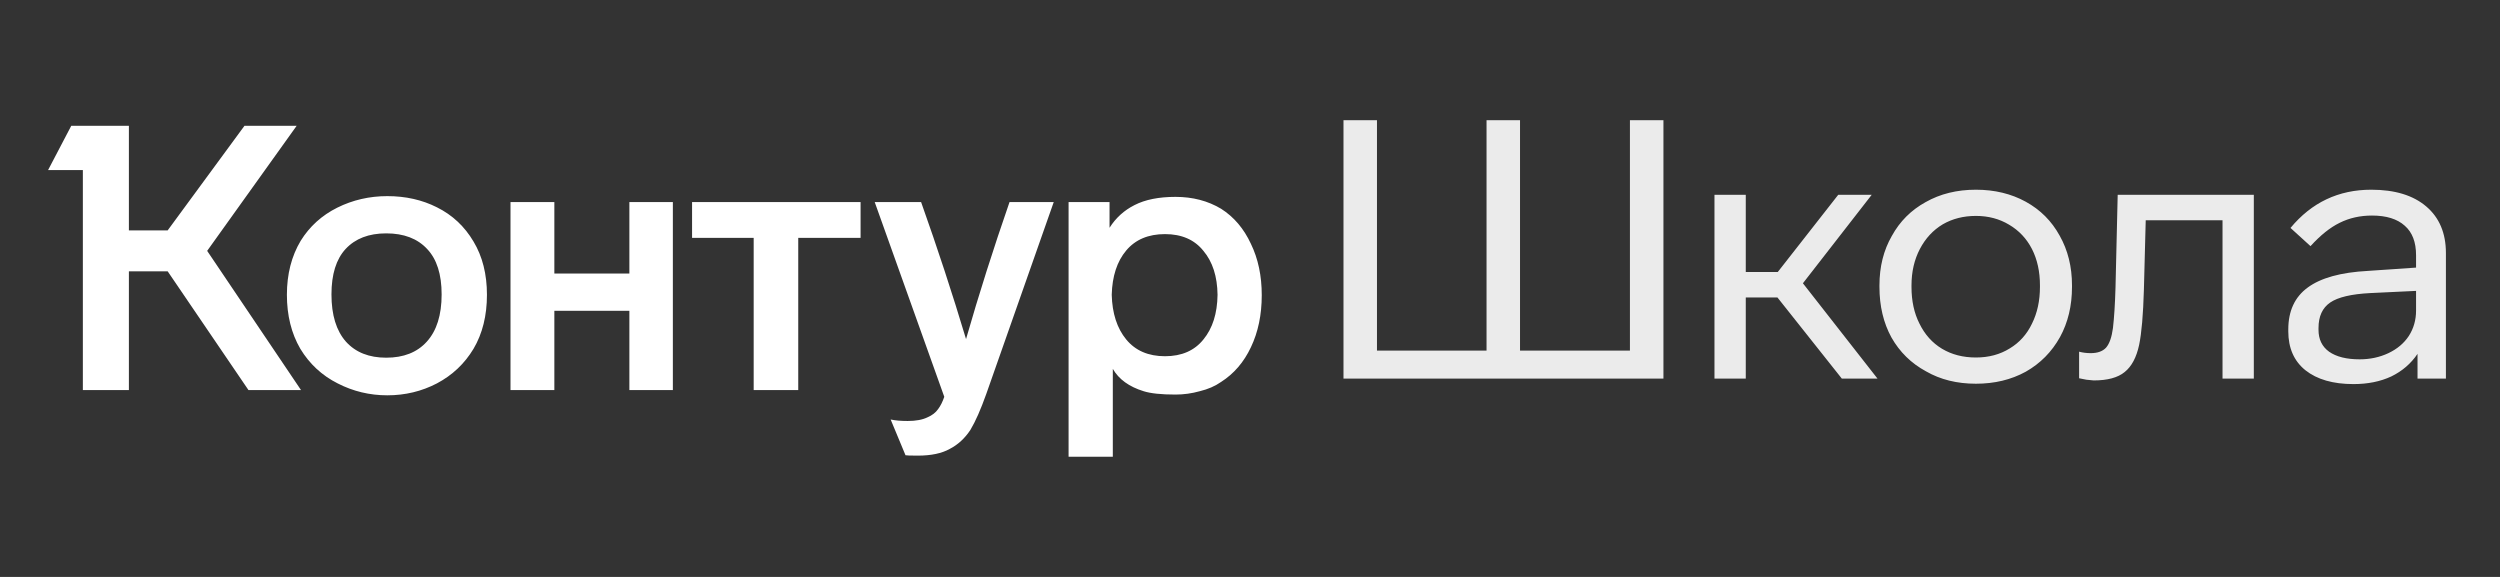 <svg xmlns="http://www.w3.org/2000/svg" width="104" height="24" viewBox="0 0 104 24" fill="none"><rect x="0" y="0" width="104" height="24" fill="#333333" stroke="none"/><rect width="104" height="24" fill="none"/>
<path d="M8.618 10.436L12.523 16.228H10.337L6.975 11.287H5.362V16.228H3.447V7.075H2L2.965 5.232H5.362V9.584H6.975L10.171 5.232H12.342L8.618 10.436ZM11.935 12.263C11.935 11.406 12.126 10.658 12.508 10.018C12.88 9.419 13.387 8.959 14.03 8.639C14.674 8.319 15.367 8.159 16.111 8.159C16.875 8.159 17.563 8.314 18.176 8.624C18.82 8.944 19.327 9.419 19.699 10.049C20.071 10.668 20.257 11.406 20.257 12.263C20.257 13.13 20.071 13.879 19.699 14.509C19.327 15.128 18.82 15.608 18.176 15.949C17.543 16.279 16.855 16.445 16.111 16.445C15.377 16.445 14.689 16.279 14.046 15.949C13.392 15.619 12.875 15.139 12.493 14.509C12.121 13.869 11.935 13.12 11.935 12.263ZM44.453 8.407H46.157V9.475C46.418 9.063 46.765 8.748 47.197 8.531C47.639 8.304 48.207 8.19 48.901 8.19C49.614 8.19 50.248 8.355 50.8 8.686C51.333 9.026 51.745 9.512 52.037 10.142C52.338 10.761 52.489 11.473 52.489 12.279C52.489 13.094 52.338 13.817 52.037 14.447C51.745 15.066 51.333 15.546 50.8 15.887C50.549 16.063 50.253 16.192 49.911 16.274C49.579 16.367 49.243 16.414 48.901 16.414C48.308 16.414 47.866 16.367 47.574 16.274C46.971 16.088 46.544 15.779 46.293 15.345V19H44.453V8.407ZM21.237 8.407H23.061V11.38H26.182V8.407H27.991V16.228H26.182V12.929H23.061V16.228H21.237V8.407ZM28.79 8.407H35.8V9.894H33.207V16.228H31.353V9.894H28.79V8.407ZM38.318 8.407C39.001 10.327 39.624 12.227 40.187 14.106C40.72 12.248 41.323 10.348 41.996 8.407H43.835L41.031 16.383C40.8 17.033 40.579 17.534 40.368 17.885C40.137 18.236 39.85 18.499 39.509 18.675C39.177 18.861 38.735 18.954 38.182 18.954C37.87 18.954 37.7 18.948 37.669 18.938L37.051 17.451C37.242 17.493 37.478 17.513 37.76 17.513C38.102 17.513 38.378 17.462 38.589 17.358C38.78 17.276 38.926 17.162 39.026 17.018C39.127 16.884 39.212 16.713 39.282 16.507L36.388 8.407H38.318ZM13.789 12.248C13.789 13.105 13.99 13.76 14.392 14.214C14.794 14.659 15.352 14.88 16.066 14.88C16.789 14.88 17.352 14.659 17.754 14.214C18.166 13.76 18.372 13.105 18.372 12.248C18.372 11.411 18.171 10.782 17.769 10.358C17.367 9.925 16.799 9.708 16.066 9.708C15.342 9.708 14.779 9.925 14.377 10.358C13.985 10.782 13.789 11.411 13.789 12.248ZM46.248 12.263C46.268 13.037 46.469 13.657 46.851 14.122C47.233 14.586 47.77 14.819 48.464 14.819C49.157 14.819 49.69 14.586 50.062 14.122C50.444 13.657 50.64 13.037 50.65 12.263C50.64 11.499 50.444 10.89 50.062 10.436C49.69 9.971 49.157 9.739 48.464 9.739C47.77 9.739 47.233 9.966 46.851 10.42C46.469 10.874 46.268 11.489 46.248 12.263Z" fill="white"/>
<path d="M69.199 15.751H55.889V5H57.282V14.585H61.84V5H63.233V14.585H67.805V5H69.199V15.751ZM73.941 12.374H72.624V15.751H71.322V8.104H72.624V11.314H73.956L76.47 8.104H77.863L75.001 11.784L78.105 15.751H76.621L73.941 12.374ZM86.195 11.935C86.195 12.722 86.028 13.419 85.695 14.024C85.352 14.64 84.878 15.12 84.272 15.463C83.666 15.796 82.975 15.963 82.198 15.963C81.41 15.963 80.719 15.791 80.123 15.448C79.507 15.115 79.028 14.645 78.685 14.04C78.352 13.434 78.185 12.732 78.185 11.935V11.874C78.185 11.097 78.357 10.411 78.7 9.815C79.033 9.209 79.502 8.74 80.108 8.407C80.714 8.064 81.41 7.892 82.198 7.892C82.975 7.892 83.666 8.059 84.272 8.392C84.878 8.725 85.347 9.194 85.68 9.8C86.024 10.406 86.195 11.097 86.195 11.874V11.935ZM79.518 11.935C79.518 12.52 79.629 13.03 79.85 13.464C80.073 13.918 80.385 14.267 80.789 14.509C81.193 14.751 81.662 14.872 82.198 14.872C82.732 14.872 83.202 14.746 83.606 14.494C84.009 14.252 84.318 13.908 84.53 13.464C84.751 13.02 84.862 12.51 84.862 11.935V11.874C84.862 11.299 84.751 10.794 84.53 10.36C84.307 9.926 83.989 9.588 83.576 9.346C83.172 9.103 82.713 8.982 82.198 8.982C81.683 8.982 81.224 9.098 80.82 9.331C80.416 9.573 80.098 9.916 79.866 10.36C79.634 10.804 79.518 11.309 79.518 11.874V11.935ZM86.491 14.63C86.642 14.671 86.803 14.691 86.975 14.691C87.258 14.691 87.47 14.615 87.611 14.464C87.752 14.302 87.848 14.03 87.899 13.646C87.949 13.212 87.985 12.652 88.005 11.965L88.096 8.104H93.759V15.751H92.457V9.164H89.262L89.186 12.056C89.156 13.096 89.09 13.858 88.989 14.342C88.878 14.867 88.676 15.246 88.384 15.478C88.101 15.71 87.672 15.826 87.096 15.826L86.793 15.796L86.491 15.736V14.63ZM100.569 15.751V14.721C100.296 15.125 99.933 15.438 99.478 15.66C99.024 15.872 98.499 15.978 97.904 15.978C97.056 15.978 96.389 15.786 95.905 15.402C95.43 15.019 95.193 14.479 95.193 13.782V13.706C95.193 12.939 95.461 12.359 95.996 11.965C96.541 11.561 97.379 11.329 98.51 11.269L100.508 11.132V10.618C100.508 10.072 100.352 9.664 100.039 9.391C99.726 9.108 99.272 8.967 98.676 8.967C98.181 8.967 97.732 9.068 97.328 9.27C96.935 9.462 96.531 9.785 96.117 10.239L95.285 9.482C96.163 8.422 97.283 7.892 98.646 7.892C99.625 7.892 100.387 8.124 100.932 8.589C101.477 9.053 101.75 9.699 101.75 10.527V15.751H100.569ZM98.6 12.192C97.813 12.233 97.258 12.364 96.935 12.586C96.612 12.808 96.45 13.161 96.45 13.646V13.722C96.45 14.115 96.597 14.418 96.889 14.63C97.192 14.842 97.616 14.948 98.161 14.948C98.595 14.948 98.994 14.862 99.358 14.691C99.721 14.519 100.004 14.282 100.205 13.979C100.407 13.666 100.508 13.313 100.508 12.919V12.101L98.6 12.192Z" fill="white" fill-opacity="0.9"/>
</svg>
